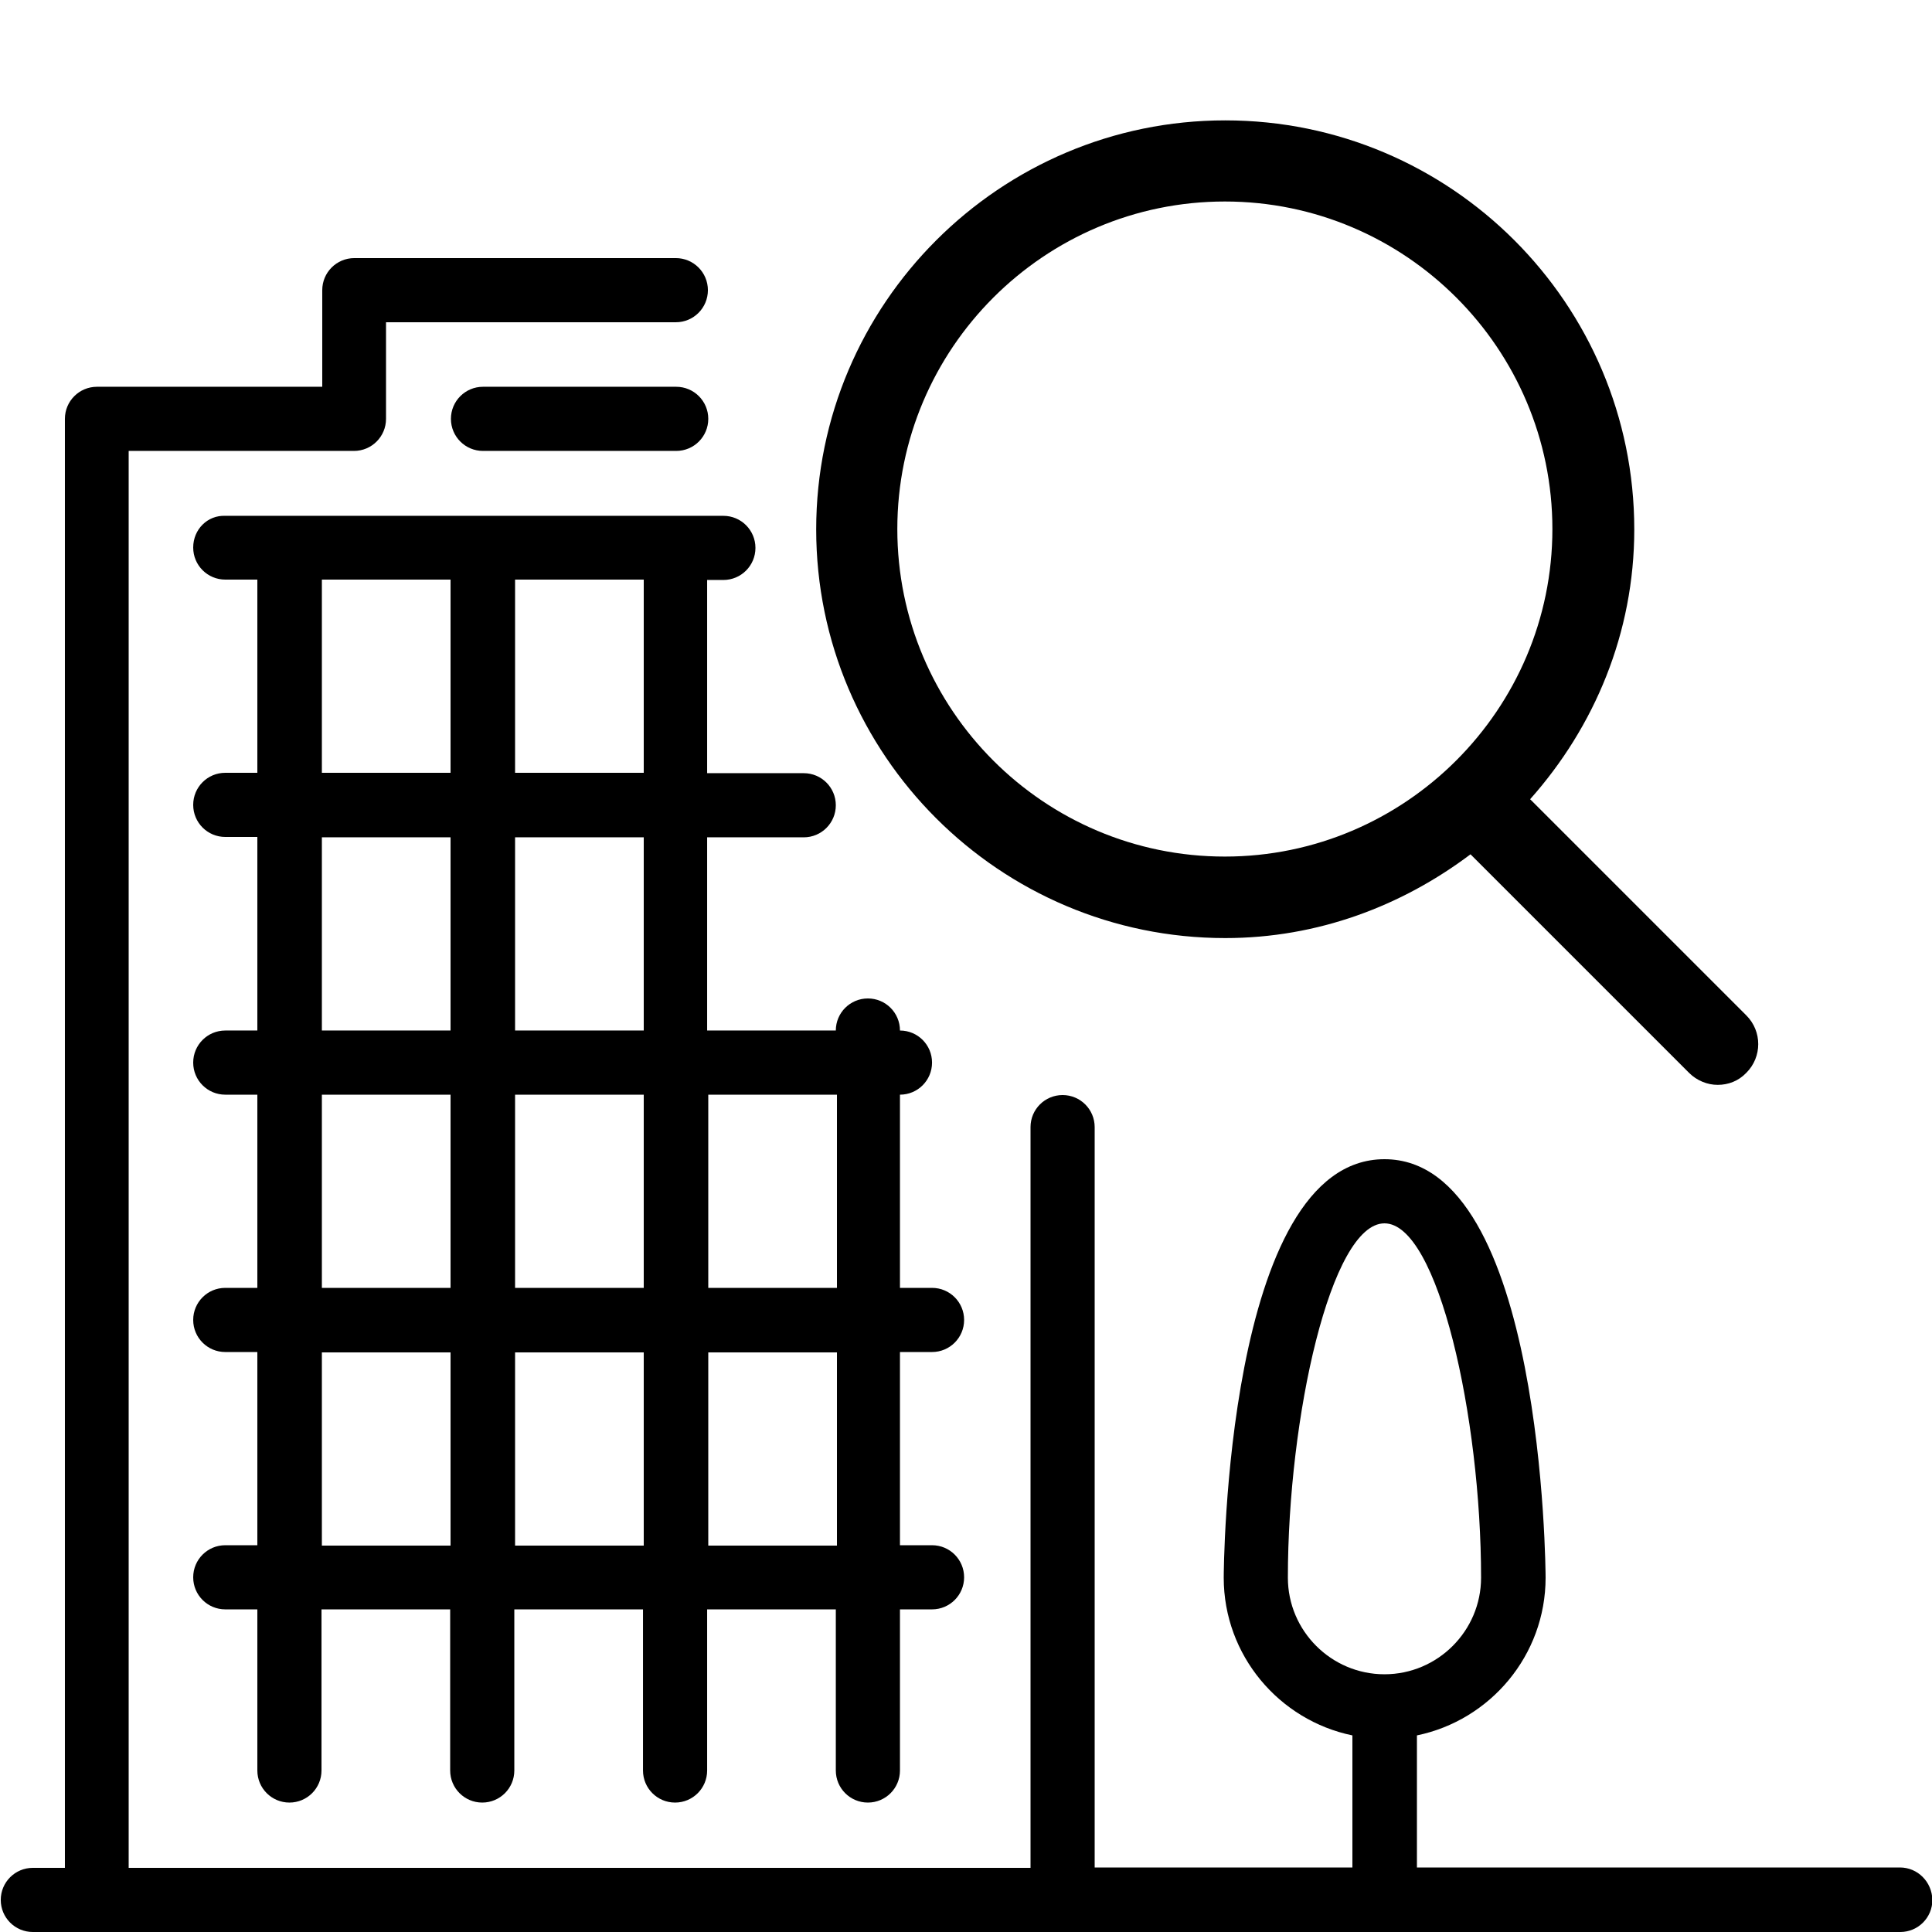 <?xml version="1.0" encoding="utf-8"?>
<!-- Generator: Adobe Illustrator 19.0.0, SVG Export Plug-In . SVG Version: 6.00 Build 0)  -->
<svg version="1.1" id="Layer_1" xmlns="http://www.w3.org/2000/svg" xmlns:xlink="http://www.w3.org/1999/xlink" x="0px" y="0px"
	 viewBox="-41 164.9 512 512" style="enable-background:new -41 164.9 512 512;" xml:space="preserve">
<g>
	<g>
		<g>
			<path d="M10.2,310c0,4.7,3.8,8.5,8.5,8.5h8.5v51.2h-8.5c-4.7,0-8.5,3.8-8.5,8.5c0,4.7,3.8,8.5,8.5,8.5h8.5V438h-8.5
				c-4.7,0-8.5,3.8-8.5,8.5s3.8,8.5,8.5,8.5h8.5v51.2h-8.5c-4.7,0-8.5,3.8-8.5,8.5c0,4.7,3.8,8.5,8.5,8.5h8.5v51.2h-8.5
				c-4.7,0-8.5,3.8-8.5,8.5c0,4.7,3.8,8.5,8.5,8.5h8.5v42.7c0,4.7,3.8,8.5,8.5,8.5s8.5-3.8,8.5-8.5v-42.7h34.1v42.7
				c0,4.7,3.8,8.5,8.5,8.5s8.5-3.8,8.5-8.5v-42.7h34.1v42.7c0,4.7,3.8,8.5,8.5,8.5s8.5-3.8,8.5-8.5v-42.7h34.1v42.7
				c0,4.7,3.8,8.5,8.5,8.5s8.5-3.8,8.5-8.5v-42.7h8.5c4.7,0,8.5-3.8,8.5-8.5c0-4.7-3.8-8.5-8.5-8.5h-8.5v-51.2h8.5
				c4.7,0,8.5-3.8,8.5-8.5c0-4.7-3.8-8.5-8.5-8.5h-8.5V455c4.7,0,8.5-3.8,8.5-8.5s-3.8-8.5-8.5-8.5c0-4.7-3.8-8.5-8.5-8.5
				s-8.5,3.8-8.5,8.5h-34.1v-51.2h25.6c4.7,0,8.5-3.8,8.5-8.5c0-4.7-3.8-8.5-8.5-8.5h-25.6v-51.2h4.3c4.7,0,8.5-3.8,8.5-8.5
				c0-4.7-3.8-8.5-8.5-8.5H18.7C14,301.4,10.2,305.2,10.2,310z M146.7,455h34.1v51.2h-34.1V455z M146.7,523.3h34.1v51.2h-34.1V523.3
				z M95.5,318.5h34.1v51.2H95.5V318.5z M95.5,386.8h34.1V438H95.5V386.8z M95.5,455h34.1v51.2H95.5V455z M95.5,523.3h34.1v51.2
				H95.5V523.3z M44.3,318.5h34.1v51.2H44.3V318.5z M44.3,386.8h34.1V438H44.3V386.8z M44.3,455h34.1v51.2H44.3V455z M44.3,523.3
				h34.1v51.2H44.3V523.3z"/>
			<path d="M138.2,284.4c4.7,0,8.5-3.8,8.5-8.5s-3.8-8.5-8.5-8.5H87c-4.7,0-8.5,3.8-8.5,8.5s3.8,8.5,8.5,8.5H138.2z"/>
			<path d="M462.5,659.8h-128v-35c19.4-4,34.1-21.2,34.1-41.8c0-1.1-0.5-110.9-42.7-110.9S283.3,581.9,283.3,583
				c0,20.6,14.7,37.8,34.1,41.8v35h-68.3V463.6c0-4.7-3.8-8.5-8.5-8.5s-8.5,3.8-8.5,8.5v196.3H-6.9V284.4h59.7
				c4.7,0,8.5-3.8,8.5-8.5v-25.6h76.8c4.7,0,8.5-3.8,8.5-8.5c0-4.7-3.8-8.5-8.5-8.5H52.9c-4.7,0-8.5,3.8-8.5,8.5v25.6h-59.7
				c-4.7,0-8.5,3.8-8.5,8.5v384h-8.5c-4.7,0-8.5,3.8-8.5,8.5c0,4.7,3.8,8.5,8.5,8.5h494.9c4.7,0,8.5-3.8,8.5-8.5
				C471,663.6,467.2,659.8,462.5,659.8z M300.3,583c0-42.5,11.4-93.9,25.6-93.9s25.6,51.4,25.6,93.9c0,14.1-11.5,25.6-25.6,25.6
				S300.3,597.1,300.3,583z"/>
			<g>
				<path d="M421.8,434l-57.3-57.3c17-19.1,27.6-44,27.6-71.5c0-59.8-48.6-108.4-108.4-108.4c-59.7,0-108.4,48.6-108.4,108.4
					c0,59.7,48.6,108.3,108.4,108.3c24.5,0,46.8-8.5,65-22.2l57.9,57.9c2.1,2.1,4.9,3.2,7.6,3.2c2.8,0,5.5-1,7.6-3.2
					C426,445,426,438.2,421.8,434z M196.8,305.1c0-47.9,39-86.8,86.8-86.8c47.9,0,86.8,39,86.8,86.8s-39,86.8-86.8,86.8
					C235.7,391.9,196.8,353,196.8,305.1z"/>
			</g>
		</g>
	</g>
</g>
</svg>
